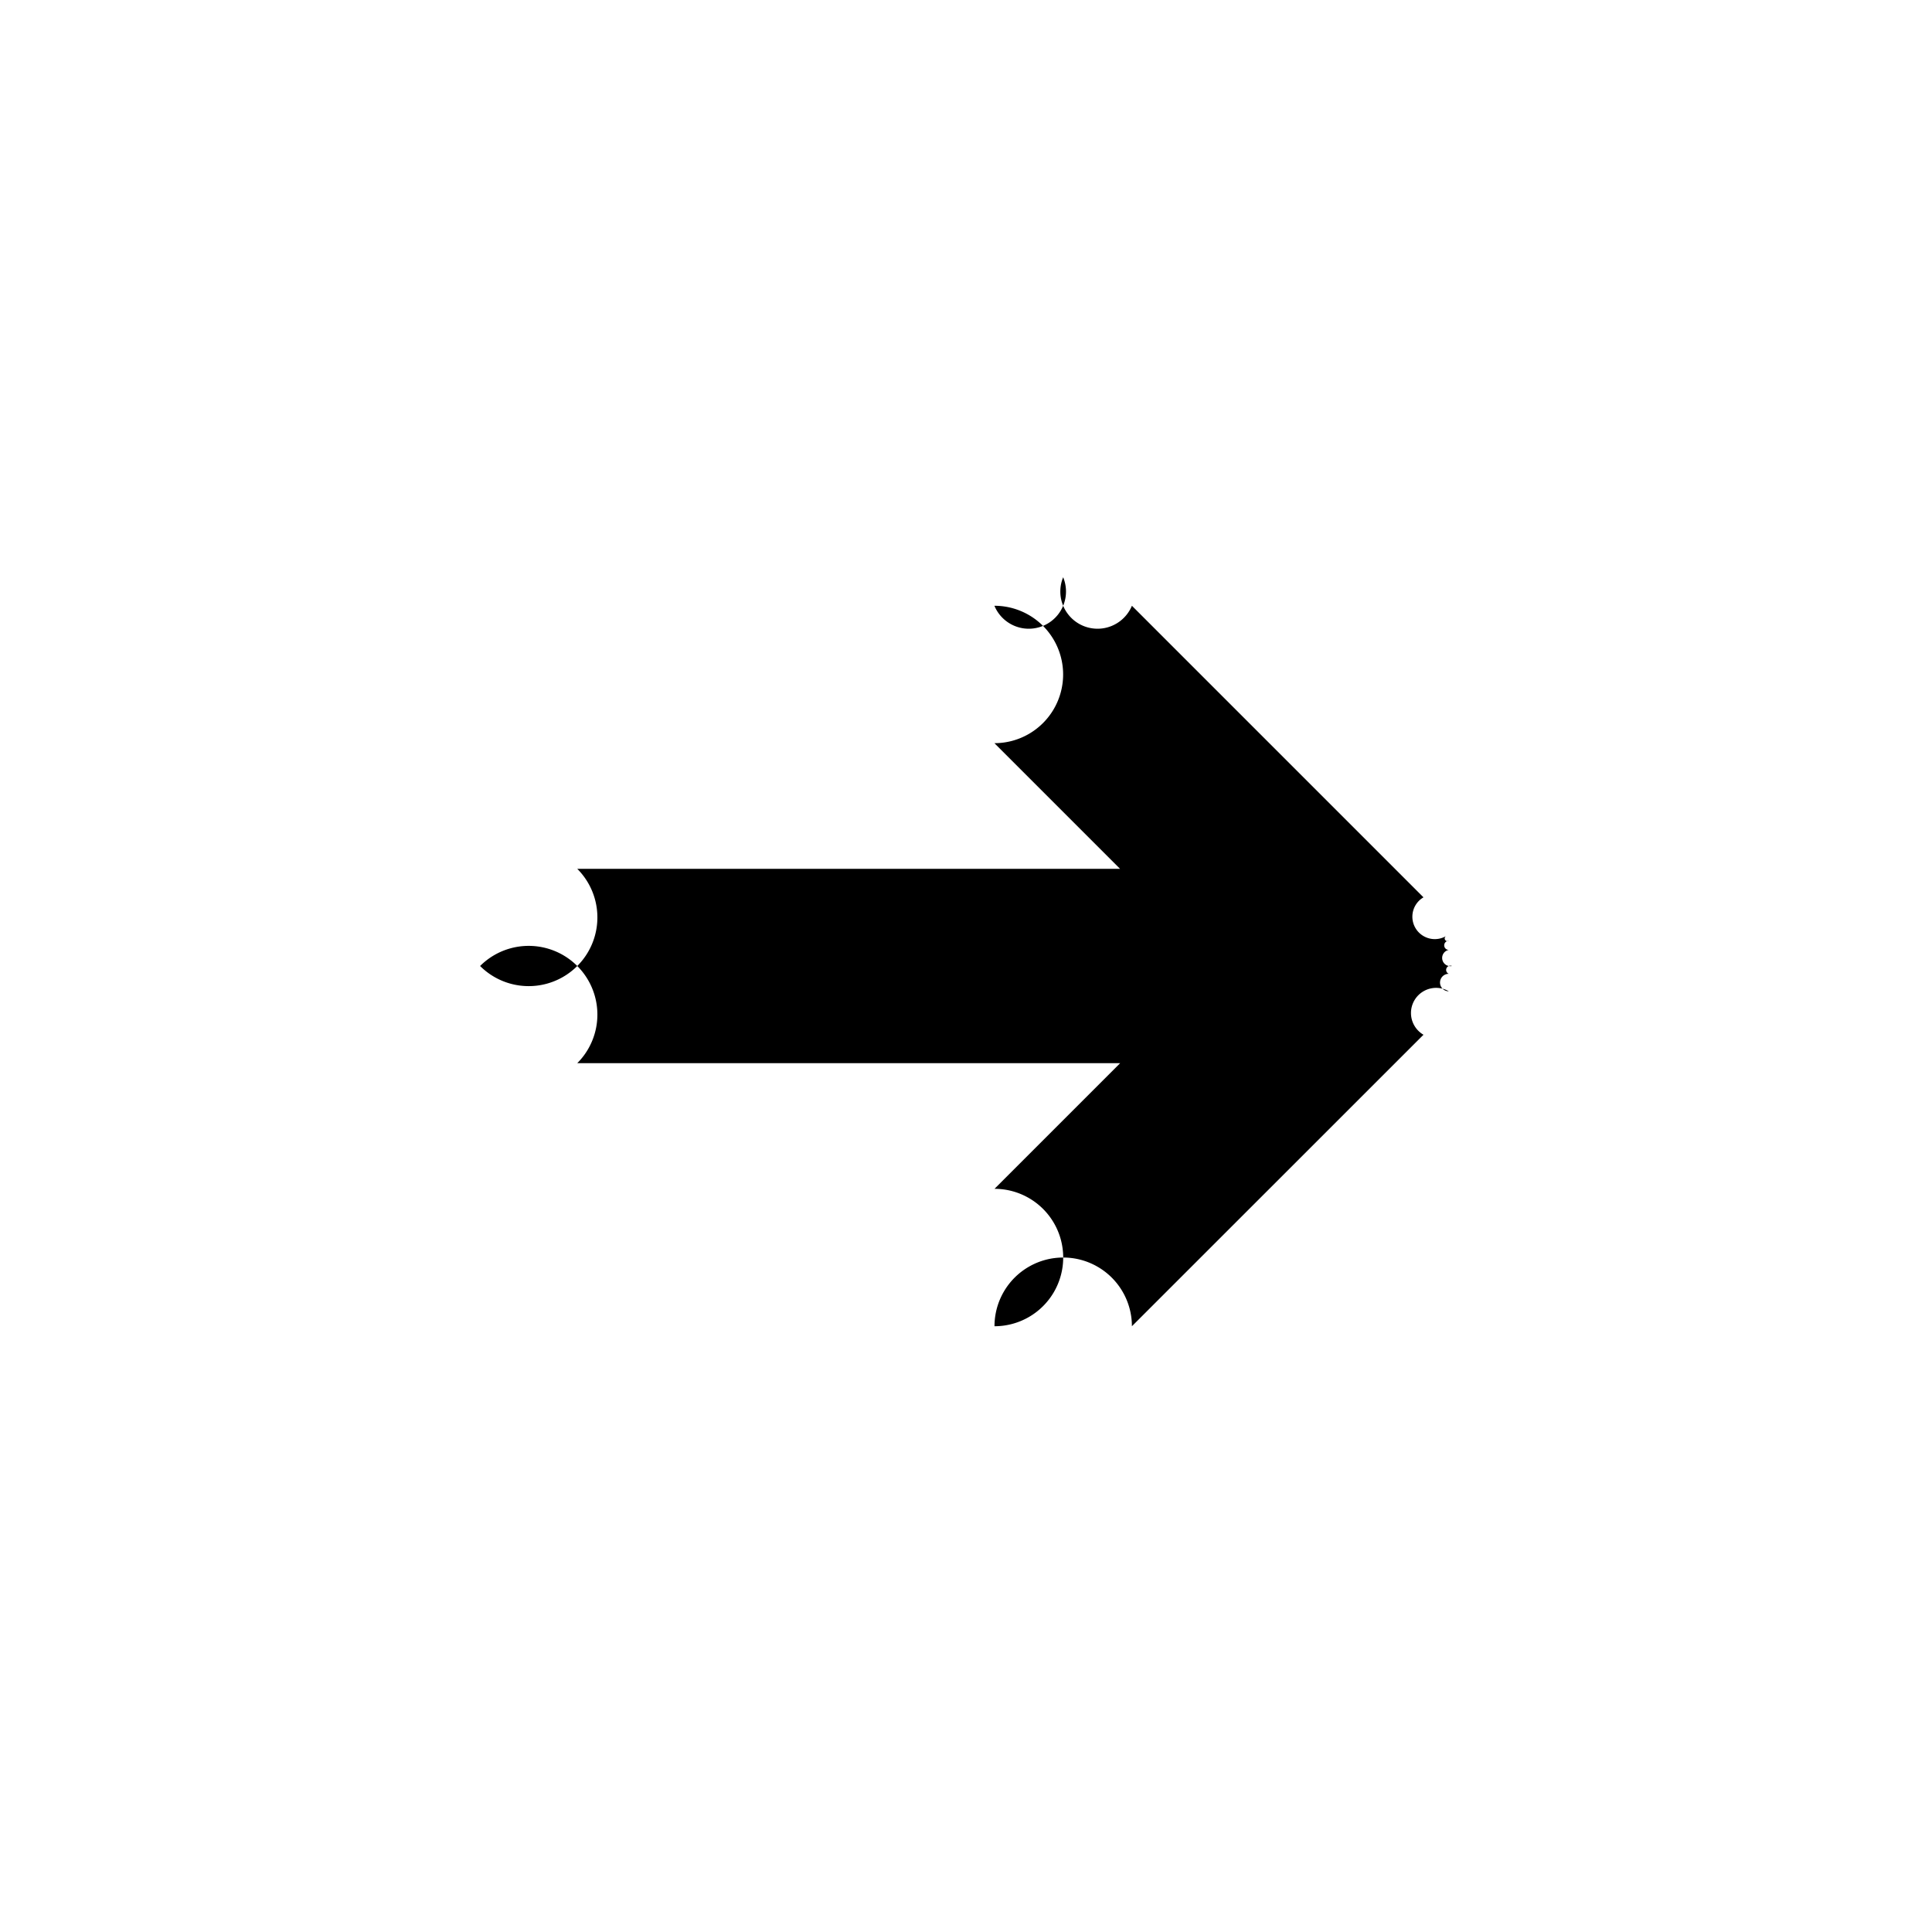 <?xml version="1.0" encoding="UTF-8" standalone="no"?>
<svg
   width="800px"
   height="800px"
   viewBox="0 0 24 24"
   fill="currentColor"
   version="1.1"
   id="svg4"
   xmlns="http://www.w3.org/2000/svg"
   xmlns:svg="http://www.w3.org/2000/svg">
  <path d="m 13.207,7.171 a -1.207,1.207 0 0 0 -0.854,0.354 -1.207,1.207 0 0 0 0,1.707 l 1.561,1.561 H 7.171 a -1.207,1.207 0 0 0 -1.207,1.207 -1.207,1.207 0 0 0 1.207,1.207 h 6.744 l -1.561,1.561 a -1.207,1.207 0 0 0 0,1.707 -1.207,1.207 0 0 0 1.707,0 L 17.683,12.854 a -1.207,1.207 0 0 0 0.314,-0.54 -1.207,1.207 0 0 0 0,-0.217 -1.207,1.207 0 0 0 0.04,-0.097 -1.207,1.207 0 0 0 -0.04,-0.2 -1.207,1.207 0 0 0 0,-0.113 -1.207,1.207 0 0 0 -0.033,-0.059 -1.207,1.207 0 0 0 -0.281,-0.481 l -3.622,-3.622 a -1.207,1.207 0 0 0 -0.854,-0.354 z" />
</svg>
